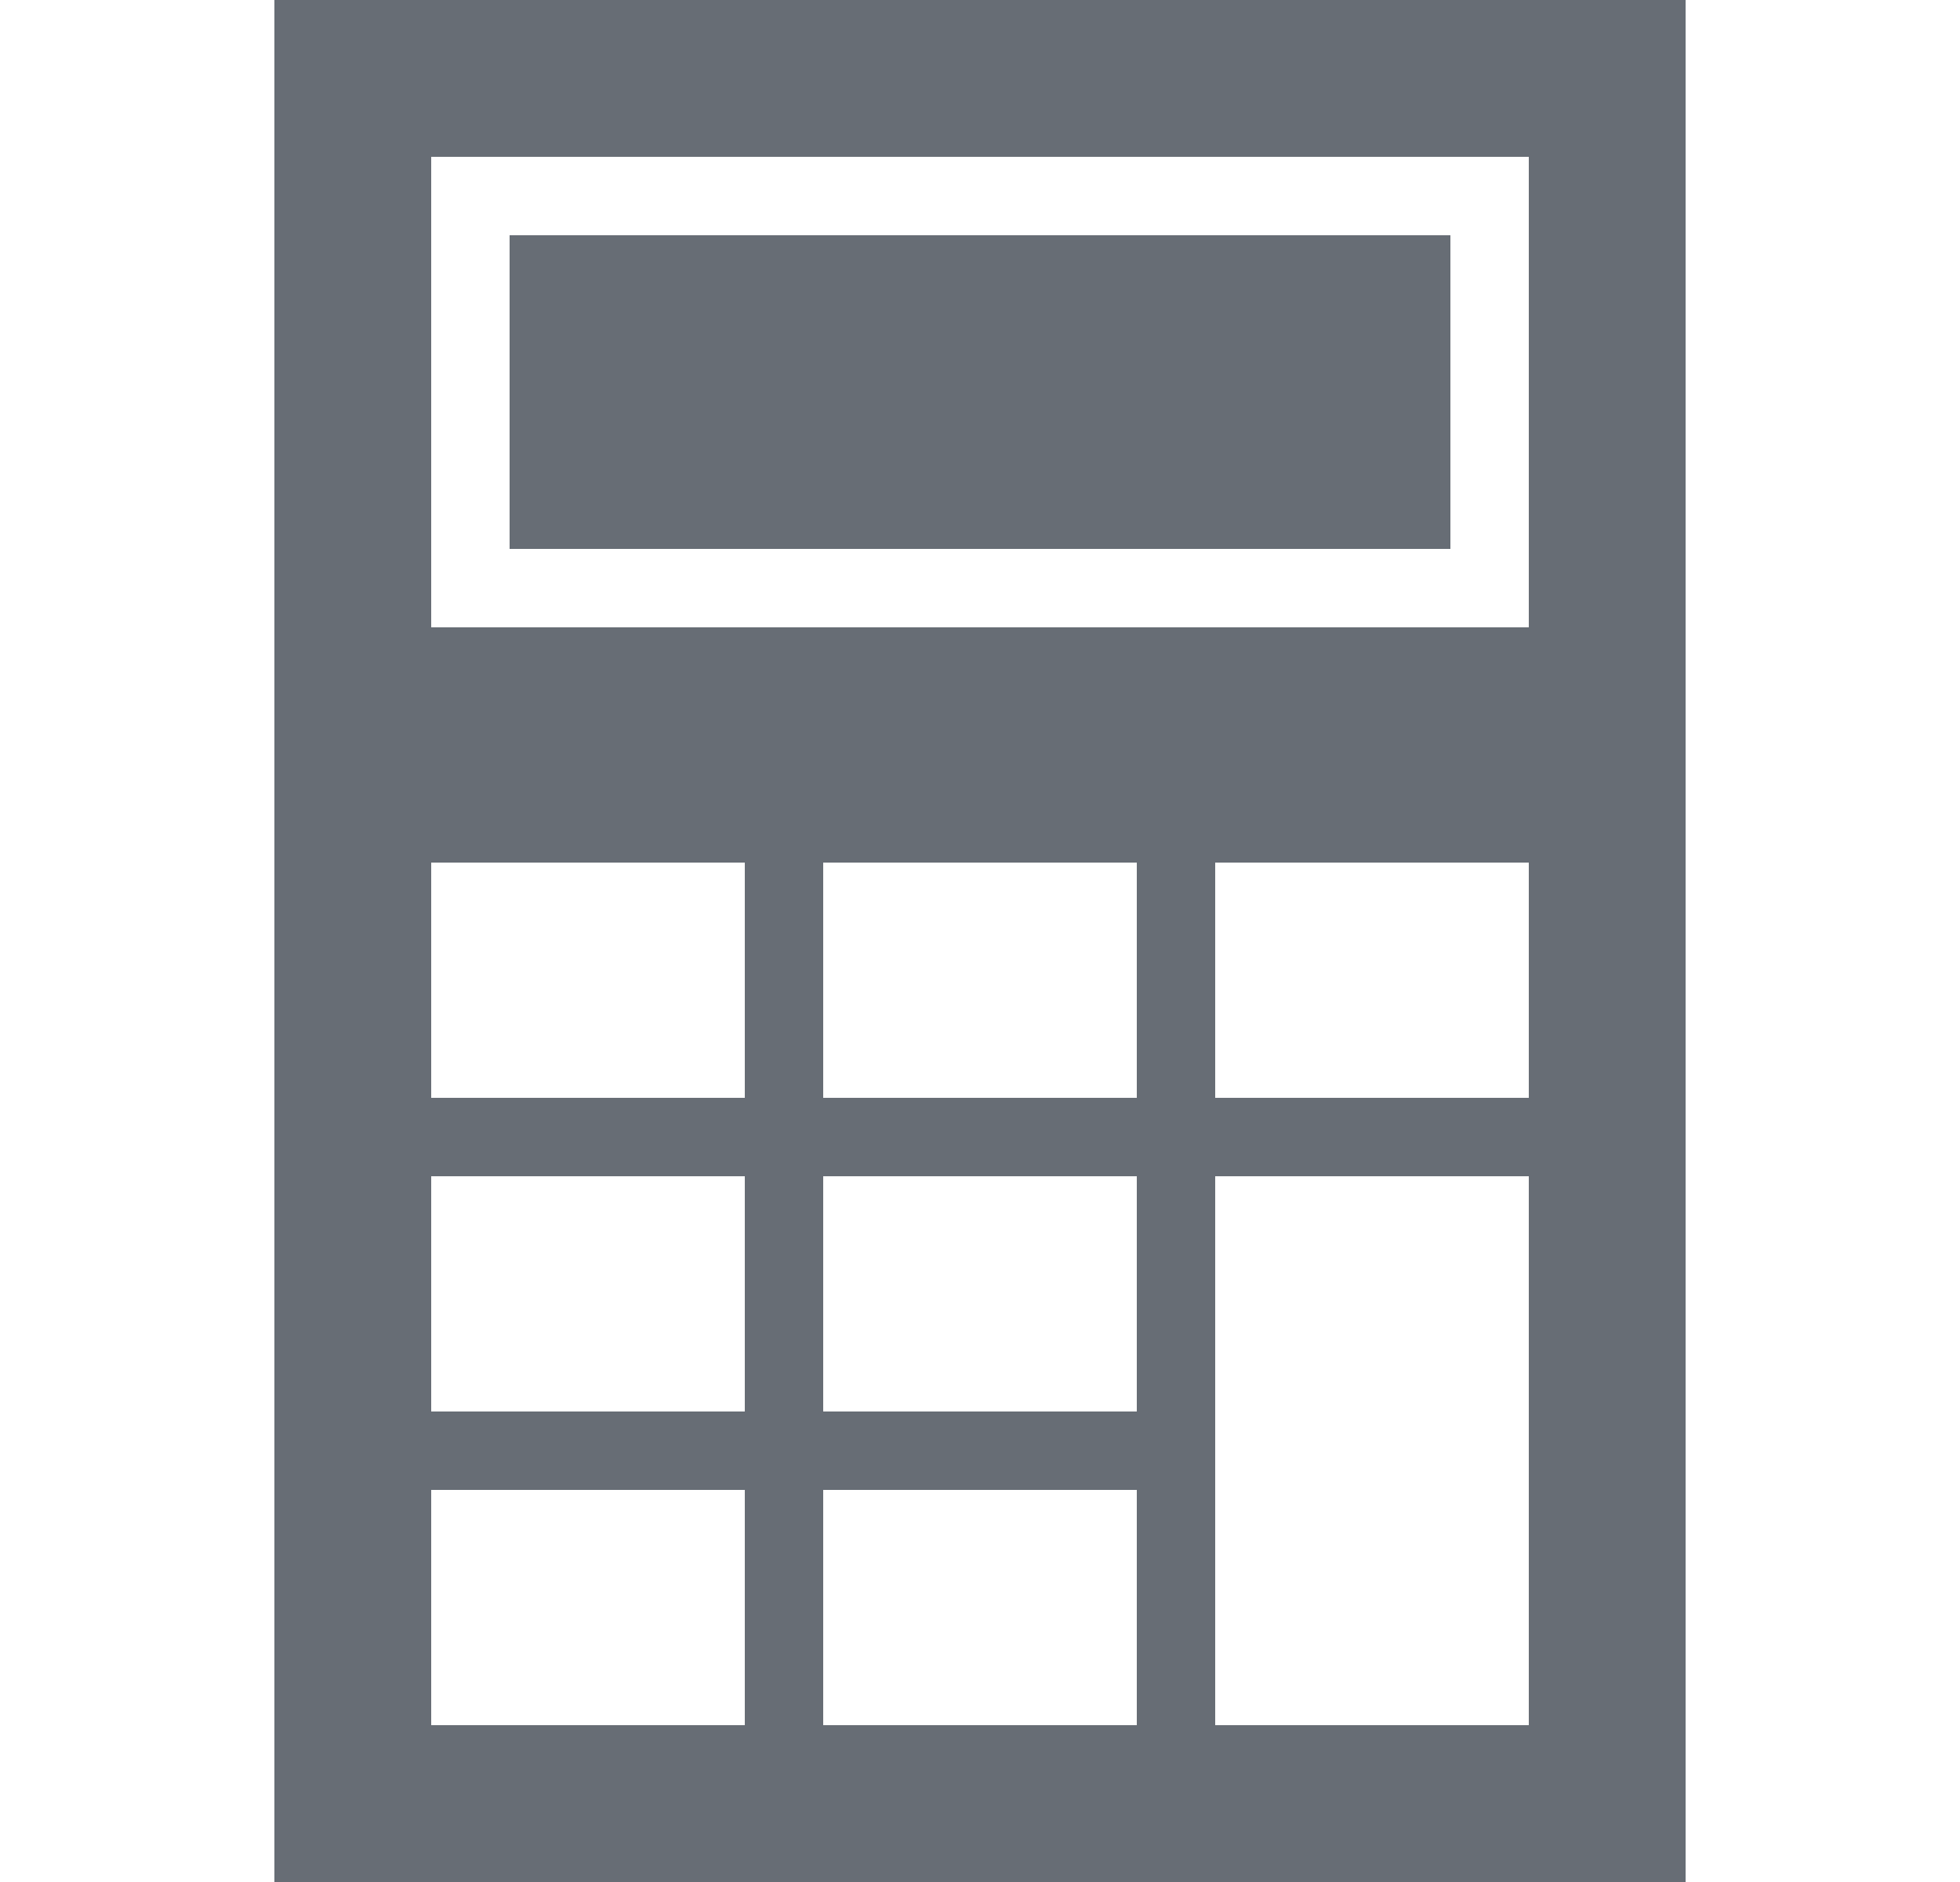 <svg width="25" height="24" viewBox="0 0 25 24" fill="none" xmlns="http://www.w3.org/2000/svg">
<path d="M3.5 0V24H21.5V0H3.5ZM9.5 22H5.5V19H9.5V22ZM9.5 18H5.5V15H9.5V18ZM9.5 14H5.5V11H9.5V14ZM14.5 22H10.5V19H14.5V22ZM14.5 18H10.5V15H14.5V18ZM14.5 14H10.5V11H14.5V14ZM19.5 22H15.5V15H19.5V22ZM19.5 14H15.5V11H19.5V14ZM19.5 8H5.5V2H19.5V8ZM18.5 7H6.5V3H18.5V7Z" fill="#676D75"/>
</svg>
